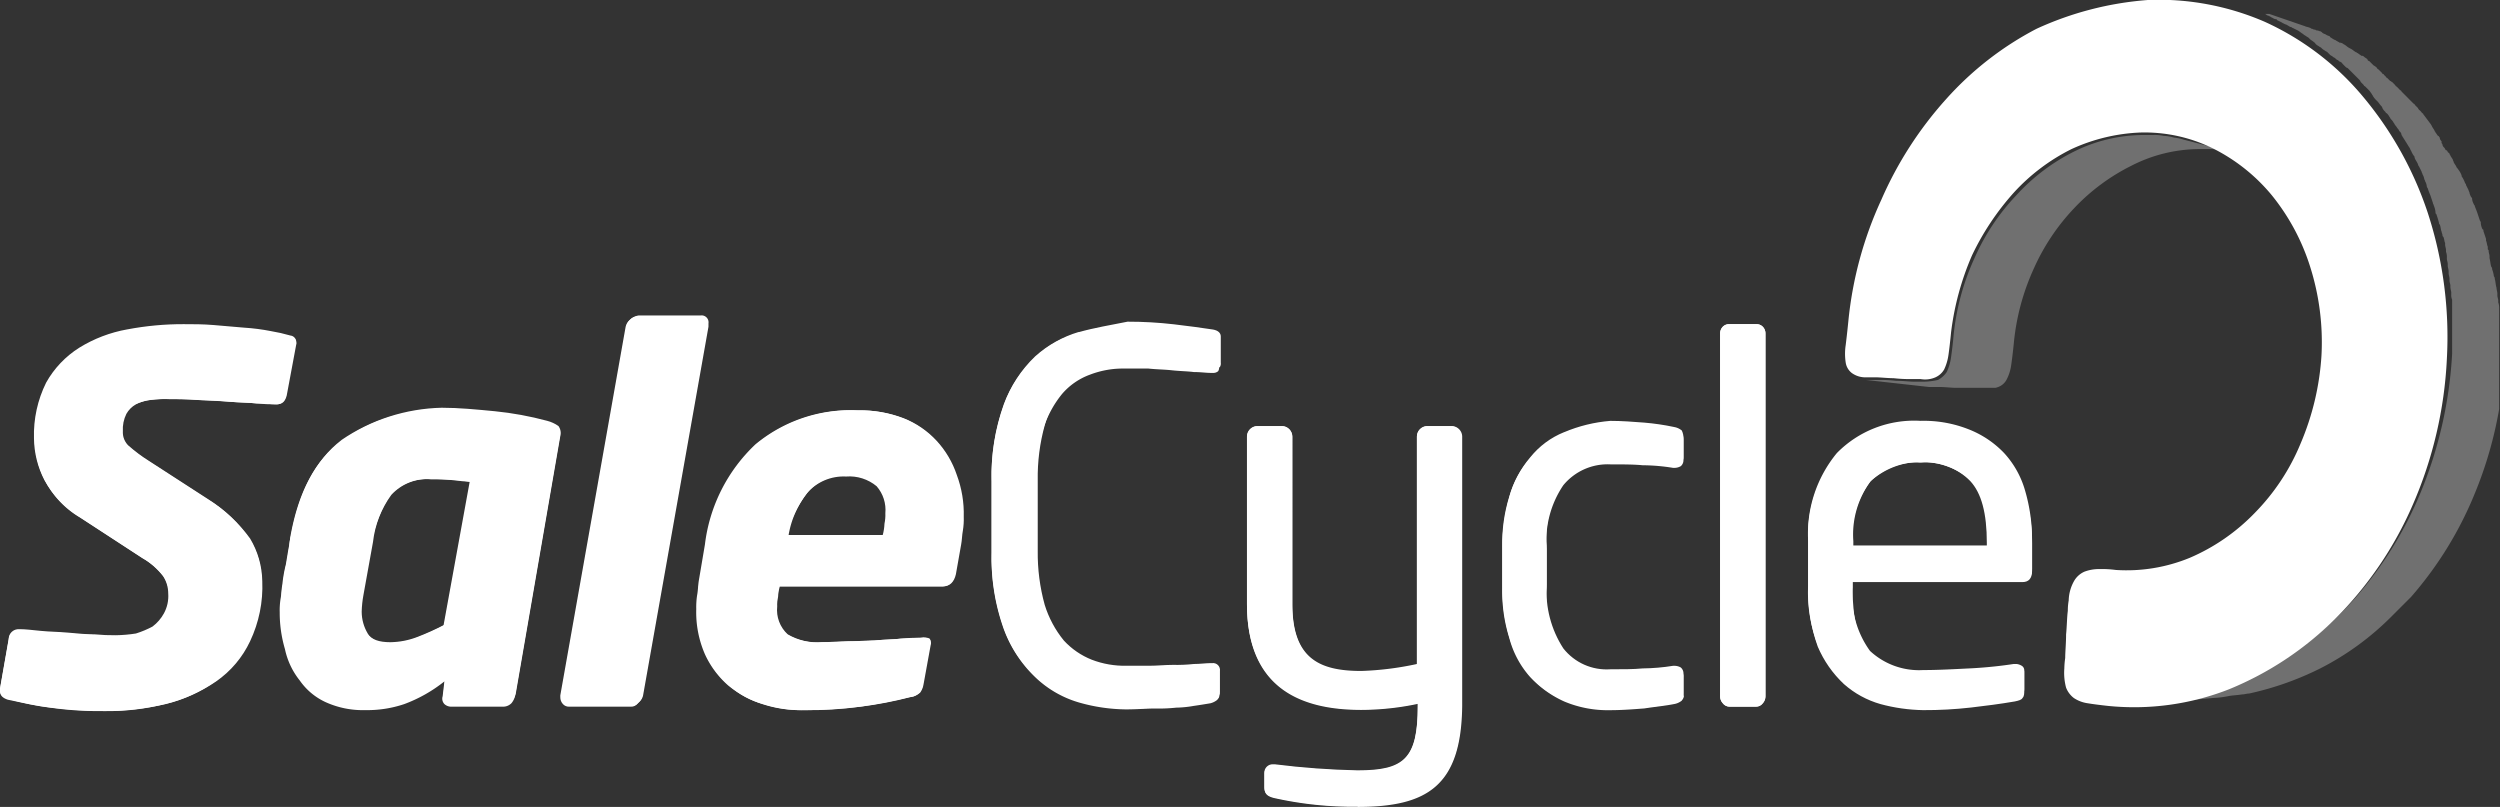 <svg id="SC-Logo_-_Ice_White_2_" xmlns="http://www.w3.org/2000/svg" xmlns:xlink="http://www.w3.org/1999/xlink" viewBox="0 0 165.406 53.387">
  <rect x="0" y="0" width="165.406" height="53.387" fill="#333333" stroke="none"/>
  <defs>
    <style>
      .cls-1, .cls-2 {
        clip-path: url(#clip-path);
      }

      .cls-2 {
        opacity: 0.3;
      }

      .cls-3 {
        clip-path: url(#clip-path-4);
      }

      .cls-4 {
        fill: #fff;
      }

      .cls-5 {
        clip-path: url(#clip-path-6);
      }

      .cls-6 {
        clip-path: url(#clip-path-10);
      }
    </style>
    <clipPath id="clip-path">
      <rect id="Rectangle_12968" data-name="Rectangle 12968" width="165.406" height="53.387"/>
    </clipPath>
    <clipPath id="clip-path-4">
      <rect id="Rectangle_12959" data-name="Rectangle 12959" width="24.848" height="16.777"/>
    </clipPath>
    <clipPath id="clip-path-6">
      <rect id="Rectangle_12961" data-name="Rectangle 12961" width="23.004" height="45.949"/>
    </clipPath>
    <clipPath id="clip-path-10">
      <path id="Path_5" data-name="Path 5" d="M94.435,43.564a.7.7,0,0,0-.692.692V59.361a20.184,20.184,0,0,1-3.69.461c-2.825,0-4.555-.865-4.555-4.439V44.256a.7.7,0,0,0-.692-.692H83.193a.7.7,0,0,0-.692.692V55.325c0,5.592,3.69,6.976,7.553,6.976a18.2,18.2,0,0,0,3.747-.4v.173c0,3.517-.922,4.266-3.978,4.266a52.856,52.856,0,0,1-5.477-.4h-.115a.545.545,0,0,0-.577.577v.922c0,.4.173.577.634.692a24.027,24.027,0,0,0,5.535.577c4.555,0,6.861-1.384,6.861-6.63V44.256a.7.7,0,0,0-.692-.692H94.435Zm9.052.4a5.5,5.5,0,0,0-2.248,1.672,6.974,6.974,0,0,0-1.384,2.594,10.429,10.429,0,0,0-.461,3.344v2.594a12.017,12.017,0,0,0,.461,3.344,7.456,7.456,0,0,0,1.384,2.594,6.224,6.224,0,0,0,2.248,1.614,7.229,7.229,0,0,0,3.056.577c.807,0,1.557-.058,2.248-.115a15.872,15.872,0,0,0,1.96-.288c.288-.058.461-.115.519-.231.115-.115.115-.288.115-.519V59.938a.523.523,0,0,0-.173-.4.833.833,0,0,0-.4-.115h-.115a13.613,13.613,0,0,1-2.018.173c-.577.058-1.326.058-2.133.058a3.643,3.643,0,0,1-3.113-1.384,6.935,6.935,0,0,1-1.1-4.209V51.463a6.562,6.562,0,0,1,1.1-4.209,3.79,3.79,0,0,1,3.113-1.384c.807,0,1.557,0,2.133.058.634.058,1.268.115,2.018.173h.115a.833.833,0,0,0,.4-.115.449.449,0,0,0,.173-.4V44.371a1.151,1.151,0,0,0-.115-.519,1.086,1.086,0,0,0-.519-.231,15.873,15.873,0,0,0-1.96-.288c-.749-.058-1.5-.115-2.248-.115a9.9,9.9,0,0,0-3.056.749m19.083,7.264a5.851,5.851,0,0,1,1.153-3.978,4.224,4.224,0,0,1,3.344-1.268,4.1,4.1,0,0,1,3.286,1.211c.749.807,1.1,2.133,1.1,4.093v.288H122.57Zm-1.038-5.765a8.378,8.378,0,0,0-1.9,5.765v3a10.937,10.937,0,0,0,.634,3.92,7.313,7.313,0,0,0,1.73,2.479,6.211,6.211,0,0,0,2.421,1.326,11.524,11.524,0,0,0,2.825.4,26.969,26.969,0,0,0,3.171-.173c.98-.115,1.9-.231,2.883-.4.288-.058.461-.115.519-.231.115-.115.115-.288.115-.519V59.88a.349.349,0,0,0-.173-.346.819.819,0,0,0-.346-.115h-.173c-.807.115-1.73.173-2.825.288-1.1.058-2.133.115-3.171.115a4.536,4.536,0,0,1-3.517-1.268c-.807-.807-1.153-2.248-1.153-4.209v-.461h11.242c.4,0,.634-.231.634-.749V51.347a11.189,11.189,0,0,0-.461-3.229A7.913,7.913,0,0,0,132.6,45.64a5.843,5.843,0,0,0-2.306-1.557,7.883,7.883,0,0,0-3.229-.577,6.522,6.522,0,0,0-5.535,1.96M24.33,57.286a2.822,2.822,0,0,1-.4-1.441,7.064,7.064,0,0,1,.115-1.1l.634-3.517a6.512,6.512,0,0,1,1.211-3.113,3.23,3.23,0,0,1,2.652-1.038,12.539,12.539,0,0,1,1.441.058,11.008,11.008,0,0,0,1.153.115L29.4,56.709a16.819,16.819,0,0,1-1.787.807,5.159,5.159,0,0,1-1.787.346c-.749,0-1.268-.173-1.5-.577m-1.73-12.8c-1.73,1.326-2.825,3.459-3.344,6.342a2.559,2.559,0,0,0-.115.749l-.173,1.038a9.062,9.062,0,0,0-.231,1.326,5.046,5.046,0,0,0-.115.922c0,.288-.058.634-.058.922a8.194,8.194,0,0,0,.346,2.421,6.861,6.861,0,0,0,.98,2.076,5.263,5.263,0,0,0,1.73,1.441,5.776,5.776,0,0,0,2.594.519,7.668,7.668,0,0,0,2.594-.461,9.6,9.6,0,0,0,2.652-1.5l-.115.98a.517.517,0,0,0,.115.519.655.655,0,0,0,.461.173h3.4a.607.607,0,0,0,.577-.231,1.159,1.159,0,0,0,.231-.461l2.94-17.008a.793.793,0,0,0-.115-.692,2.285,2.285,0,0,0-.749-.346,21.624,21.624,0,0,0-3.459-.634c-1.211-.115-2.364-.231-3.517-.231a12.244,12.244,0,0,0-6.63,2.133M53.387,48a3.216,3.216,0,0,1,2.594-1.1A2.815,2.815,0,0,1,58,47.542a2.386,2.386,0,0,1,.577,1.787,2.807,2.807,0,0,1-.058.692,3.374,3.374,0,0,1-.115.749H52.061A7.738,7.738,0,0,1,53.387,48m-3.344-3.229a11.2,11.2,0,0,0-3.344,6.63l-.4,2.364a5.68,5.68,0,0,0-.115.98,4.959,4.959,0,0,0-.058.922,6.789,6.789,0,0,0,.577,3,5.788,5.788,0,0,0,1.557,2.076A5.329,5.329,0,0,0,50.5,61.956a8.223,8.223,0,0,0,2.652.4,24.953,24.953,0,0,0,3.805-.231,25.233,25.233,0,0,0,3.286-.634,1.3,1.3,0,0,0,.634-.288,1.338,1.338,0,0,0,.231-.577l.461-2.537a.525.525,0,0,0-.058-.461.838.838,0,0,0-.577-.058c-.346,0-.749.058-1.326.058-.519.058-1.1.058-1.672.115s-1.211.058-1.787.058c-.634,0-1.211.058-1.73.058a3.886,3.886,0,0,1-2.306-.519,2.194,2.194,0,0,1-.692-1.845,2.365,2.365,0,0,1,.058-.634,2.894,2.894,0,0,1,.115-.692H62.38c.461,0,.749-.288.865-.807l.346-1.96c.058-.288.058-.634.115-.922a4.66,4.66,0,0,0,.058-.922,7.35,7.35,0,0,0-.461-2.767,6.282,6.282,0,0,0-1.326-2.248,5.935,5.935,0,0,0-2.191-1.5,7.961,7.961,0,0,0-3-.519,9.931,9.931,0,0,0-6.745,2.248m21.332-7.437a7.562,7.562,0,0,0-2.883,1.614,8.435,8.435,0,0,0-2.076,3.171,13.951,13.951,0,0,0-.807,5.073v4.67a14.172,14.172,0,0,0,.807,5.073,8,8,0,0,0,2.076,3.171,6.662,6.662,0,0,0,2.883,1.672,11.631,11.631,0,0,0,3.113.461c.692,0,1.326,0,1.9-.058.519,0,1.038-.058,1.441-.058a7.1,7.1,0,0,0,1.153-.115c.346-.058.692-.115,1.1-.173a1.159,1.159,0,0,0,.461-.231.567.567,0,0,0,.173-.461V59.765a.459.459,0,0,0-.519-.519H80.08c-.288,0-.692.058-1.1.058a10.656,10.656,0,0,1-1.384.058c-.519,0-1.038.058-1.557.058h-1.5a6.068,6.068,0,0,1-2.306-.4,5.042,5.042,0,0,1-1.845-1.268,7.013,7.013,0,0,1-1.268-2.364,12.819,12.819,0,0,1-.461-3.574v-4.67a12.956,12.956,0,0,1,.461-3.632,5.81,5.81,0,0,1,1.268-2.364,4.432,4.432,0,0,1,1.845-1.268,6.068,6.068,0,0,1,2.306-.4H76.1c.519.058,1.038.058,1.557.115s.98.058,1.441.115a8.533,8.533,0,0,0,1.153.058h.115a.487.487,0,0,0,.346-.115.432.432,0,0,0,.058-.288v-1.73c0-.231-.173-.4-.519-.461q-1.124-.173-2.594-.346a26.392,26.392,0,0,0-3.056-.173c-1.153.231-2.191.4-3.229.692M8.417,37.165a9.085,9.085,0,0,0-3.171,1.211,6.453,6.453,0,0,0-2.191,2.306,7.767,7.767,0,0,0-.807,3.69,6.14,6.14,0,0,0,.692,2.767A6.556,6.556,0,0,0,5.246,49.56L9.4,52.27a5.082,5.082,0,0,1,1.384,1.211,2.079,2.079,0,0,1,.346,1.153,2.381,2.381,0,0,1-.288,1.326,2.714,2.714,0,0,1-.749.865,6.248,6.248,0,0,1-1.1.461,9.463,9.463,0,0,1-1.326.115,13.116,13.116,0,0,1-1.384-.058c-.577,0-1.153-.058-1.787-.115s-1.211-.058-1.787-.115S1.672,57,1.326,57H1.268a.652.652,0,0,0-.692.634L0,60.918v.115c0,.288.173.461.519.577a18.779,18.779,0,0,0,2.825.577,31.921,31.921,0,0,0,3.574.231,18.416,18.416,0,0,0,4.036-.461,10.4,10.4,0,0,0,3.344-1.5A6.691,6.691,0,0,0,16.546,57.8a8.454,8.454,0,0,0,.807-3.978A5.684,5.684,0,0,0,16.546,51a10.126,10.126,0,0,0-2.767-2.594L9.859,45.87a10.306,10.306,0,0,1-1.384-1.038,1.217,1.217,0,0,1-.346-.922,2.286,2.286,0,0,1,.231-1.153,1.667,1.667,0,0,1,.634-.634,2.449,2.449,0,0,1,.98-.288,7.351,7.351,0,0,1,1.153-.058c.577,0,1.211,0,1.96.058.749,0,1.441.058,2.076.115.692.058,1.268.058,1.845.115a10.3,10.3,0,0,0,1.211.058h.058c.4,0,.577-.173.692-.577l.634-3.4V38.03a.439.439,0,0,0-.4-.461,10.859,10.859,0,0,0-1.268-.288,13.6,13.6,0,0,0-1.787-.231c-.634-.058-1.326-.115-2.018-.173s-1.326-.058-1.96-.058a19.69,19.69,0,0,0-3.747.346m106.024-.346a.6.6,0,0,0-.634.634V61.437a.655.655,0,0,0,.173.461.6.6,0,0,0,.461.231h1.73a.524.524,0,0,0,.461-.231.655.655,0,0,0,.173-.461V37.453a.655.655,0,0,0-.173-.461.567.567,0,0,0-.461-.173ZM42.2,36.3a.7.7,0,0,0-.519.231.792.792,0,0,0-.288.461L37.071,61.379v.115a.655.655,0,0,0,.173.461.523.523,0,0,0,.4.173h4.093A.524.524,0,0,0,42.2,61.9a.792.792,0,0,0,.288-.461l4.324-24.387v-.115a.459.459,0,0,0-.519-.519H42.2Z" transform="translate(0 -36.3)"/>
    </clipPath>
  </defs>
  <g id="Group_25" data-name="Group 25">
    <g id="Group_24" data-name="Group 24" class="cls-1">
      <g id="Group_20" data-name="Group 20" class="cls-1">
        <g id="Group_14" data-name="Group 14" class="cls-2">
          <g id="Group_13" data-name="Group 13" transform="translate(123.32 8.879)">
            <g id="Group_12" data-name="Group 12" class="cls-3">
              <path id="Path_1" data-name="Path 1" class="cls-4" d="M235.086,15.788l3.805.98L238.2,16.6c-.231-.058-.461-.058-.692-.115a2.807,2.807,0,0,0-.692-.058h-.692a9.906,9.906,0,0,0-4.439,1.1,13.441,13.441,0,0,0-3.747,2.767,14.166,14.166,0,0,0-2.71,4.036,15.353,15.353,0,0,0-1.326,4.958c-.058.577-.115,1.038-.173,1.441a2.9,2.9,0,0,1-.288.922,1.031,1.031,0,0,1-.577.519,2.112,2.112,0,0,1-.922.115h-.577a8.12,8.12,0,0,1-1.153-.058c-.4,0-.865-.058-1.153-.058h-.75L214.1,31.7h.807a9.359,9.359,0,0,1,1.211.058c.461,0,.865.058,1.211.058h.577a4.572,4.572,0,0,0,.98-.115,1.635,1.635,0,0,0,.577-.519,3.321,3.321,0,0,0,.288-.98c.058-.4.115-.865.173-1.5a16.094,16.094,0,0,1,1.384-5.073,14.52,14.52,0,0,1,2.767-4.151,13.034,13.034,0,0,1,3.805-2.883,10.391,10.391,0,0,1,4.555-1.1h.692a2.807,2.807,0,0,1,.692.058,2.894,2.894,0,0,1,.692.115,3.318,3.318,0,0,1,.577.115" transform="translate(-213.985 -15.442)"/>
            </g>
          </g>
        </g>
        <g id="Group_17" data-name="Group 17" class="cls-2">
          <g id="Group_16" data-name="Group 16" transform="translate(142.345 0.922)">
            <g id="Group_15" data-name="Group 15" class="cls-5">
              <path id="Path_2" data-name="Path 2" class="cls-4" d="M270.173,23.746V21.209a.731.731,0,0,0-.058-.346v-.115a.981.981,0,0,0-.058-.4v-.115c0-.115-.058-.231-.058-.346v-.115c0-.115-.058-.288-.058-.4-.058-.173-.058-.4-.115-.577a.212.212,0,0,0-.058-.173,1.782,1.782,0,0,0-.115-.461.212.212,0,0,0-.058-.173c-.058-.173-.058-.346-.115-.577v-.115c0-.115-.058-.231-.058-.346,0-.058,0-.058-.058-.115v-.173c-.058-.115-.058-.288-.115-.4v-.115l-.173-.519c0-.058,0-.115-.058-.115a1.069,1.069,0,0,1-.115-.4.212.212,0,0,0-.058-.173l-.173-.519h0c-.058-.173-.115-.288-.173-.461,0-.058-.058-.058-.058-.115a.819.819,0,0,1-.115-.346v-.058l-.058-.058a.974.974,0,0,1-.115-.288c0-.058-.058-.115-.058-.173l-.173-.346c0-.058,0-.058-.058-.115h0a1.726,1.726,0,0,0-.231-.461v-.058a1.446,1.446,0,0,0-.231-.4.056.056,0,0,0-.058-.058c0-.058-.058-.058-.058-.115-.058-.115-.115-.173-.173-.288,0-.058-.058-.115-.058-.173-.058-.115-.115-.173-.173-.288,0-.058-.058-.058-.058-.115a.056.056,0,0,0-.058-.058l-.058-.058a.124.124,0,0,0-.115-.115c-.058-.058-.058-.115-.115-.173a.3.3,0,0,1-.115-.231c-.058-.058-.058-.058-.058-.115V9.679a.3.3,0,0,1-.115-.231c-.058-.058-.058-.115-.115-.115-.058-.058-.115-.173-.173-.231,0-.058-.058-.058-.058-.115h0c-.058-.115-.115-.173-.173-.288,0-.058-.058-.058-.058-.115l-.519-.692a.056.056,0,0,0-.058-.058c-.058-.058-.115-.173-.231-.231h0c0-.058-.058-.058-.058-.115l-.173-.173c-.058-.058-.058-.115-.115-.115l-.173-.173h0l-.115-.115L264,6.738l-.115-.115-.173-.173-.058-.058c0-.058-.058-.058-.115-.115L263.37,6.1c-.058-.058-.115-.058-.115-.115l-.173-.173-.058-.058c-.058,0-.058-.058-.115-.058l-.173-.173c-.058-.058-.115-.058-.115-.115L262.5,5.3a.056.056,0,0,0-.058-.058.056.056,0,0,1-.058-.058l-.058-.058-.173-.173c-.058-.058-.115-.058-.115-.115a.8.8,0,0,0-.231-.173l-.058-.058-.058-.058-.173-.173a.124.124,0,0,1-.115-.115c-.058-.058-.173-.115-.231-.173a.2.2,0,0,0-.115-.058h-.058c-.058-.058-.173-.115-.231-.173-.058,0-.058-.058-.115-.058-.115-.058-.231-.173-.346-.231h0a1.206,1.206,0,0,1-.346-.231c-.058,0-.058-.058-.115-.058a.437.437,0,0,0-.231-.115h-.058c-.058-.058-.115-.058-.173-.115-.058,0-.058-.058-.115-.058a1.261,1.261,0,0,1-.288-.173h0a.056.056,0,0,1-.058-.058c-.058-.058-.173-.058-.231-.115-.058,0-.058-.058-.115-.058a.2.2,0,0,1-.115-.058.056.056,0,0,1-.058-.058c-.058,0-.058-.058-.115-.058s-.115-.058-.231-.058a.2.2,0,0,1-.115-.058h-.058c-.058,0-.115-.058-.173-.058s-.058-.058-.115-.058c-.115-.058-.231-.058-.346-.115L253.569.8h0c.115.058.231.058.346.115.058,0,.058,0,.115.058s.173.058.231.115c.058,0,.058.058.115.058.058.058.173.058.231.115a.2.2,0,0,1,.115.058c.058.058.173.058.231.115.058,0,.058.058.115.058.115.058.173.115.288.115a.056.056,0,0,1,.058.058l.346.173a.2.2,0,0,0,.115.058c.058.058.173.058.231.115.115.058.173.115.231.115s.058.058.115.058l.346.173h0c.115.058.231.173.346.231l.058.058c.115.058.173.115.288.173l.115.115c.058.058.173.115.231.173s.115.058.115.115a.8.8,0,0,0,.231.173c.058.058.115.058.173.115a.8.8,0,0,0,.231.173c.058.058.115.058.173.115l.173.173c.058.058.115.058.173.115s.115.058.173.115.115.115.173.115c.058.058.115.115.173.115.058.058.115.058.115.115l.173.173c.058.058.115.115.173.115l.173.173.115.115.173.173.115.115.173.173c.058.058.115.115.115.173l.173.173c.058.058.058.115.115.115l.173.173.115.115c.058.058.115.173.173.231,0,.058.058.058.058.115a1.528,1.528,0,0,0,.288.346h0c.115.115.173.231.288.346a.2.2,0,0,1,.058.115.8.8,0,0,0,.173.231c.058.058.058.115.115.115a.8.8,0,0,1,.173.231c.058.058.058.115.115.173a.8.8,0,0,1,.173.231c.058.058.058.115.115.173s.115.173.173.231.058.115.115.173a.3.3,0,0,1,.115.231c.058.058.058.115.115.173.058.115.115.173.173.288.058.058.058.115.115.173.058.115.115.173.173.288a.2.2,0,0,0,.058.115,1.445,1.445,0,0,0,.231.4v.058c.058.173.173.288.231.461a.2.2,0,0,0,.058.115l.173.346c0,.058.058.115.058.173a.974.974,0,0,1,.115.288c0,.058.058.115.058.173a.819.819,0,0,1,.115.346.2.2,0,0,0,.058.115,3.972,3.972,0,0,0,.173.461h0l.173.519c0,.058.058.115.058.173a1.357,1.357,0,0,1,.115.461c0,.058,0,.058.058.115.058.173.115.346.173.577,0,.058,0,.058.058.115.058.173.058.346.115.461,0,.058.058.173.058.231s0,.058.058.115c.058.115.058.288.115.4v.115c0,.115.058.231.058.346V17a.981.981,0,0,1,.058.4v.058c0,.115.058.231.058.346v.115c0,.115.058.231.058.4v.058c0,.173.058.288.058.4V18.9c0,.115.058.231.058.346v.058c0,.173.058.288.058.4v.115a.731.731,0,0,0,.058.346v3.574a28.076,28.076,0,0,1-1.96,8.879,25.112,25.112,0,0,1-4.382,7.207,22.443,22.443,0,0,1-6.111,4.9,18.558,18.558,0,0,1-7.149,2.076c1.268-.058,2.594-.173,3.863-.288a5.749,5.749,0,0,0,.922-.115c.288-.058.577-.058.922-.115.173,0,.288-.058.461-.058a20.086,20.086,0,0,0,4.728-1.672,18.467,18.467,0,0,0,4.612-3.344l1.384-1.384a24.364,24.364,0,0,0,4.266-6.976,26.292,26.292,0,0,0,1.9-8.533v-.577c-.288.231-.288.115-.288,0" transform="translate(-247.112 -1.261)"/>
            </g>
          </g>
        </g>
        <g id="Group_18" data-name="Group 18" class="cls-1">
          <path id="Path_3" data-name="Path 3" class="cls-4" d="M231.716-.012A17.673,17.673,0,0,1,239.5,1.43a18.326,18.326,0,0,1,6.457,4.9,23.515,23.515,0,0,1,4.324,7.725,26.479,26.479,0,0,1,1.268,9.686,27.414,27.414,0,0,1-2.248,9.628,24.3,24.3,0,0,1-5.131,7.553,21.424,21.424,0,0,1-7.034,4.67,17.173,17.173,0,0,1-8.014,1.1c-.519-.058-.98-.115-1.326-.173a2.2,2.2,0,0,1-.922-.346,1.574,1.574,0,0,1-.519-.692,3.763,3.763,0,0,1-.115-1.268,5.421,5.421,0,0,1,.058-.692c0-.4.058-.98.058-1.557.058-.577.058-1.153.115-1.557a3.9,3.9,0,0,1,.058-.692,2.74,2.74,0,0,1,.346-1.268,1.467,1.467,0,0,1,.692-.634,2.693,2.693,0,0,1,.98-.173,6.977,6.977,0,0,1,1.1.058,10.986,10.986,0,0,0,4.9-.807,13.174,13.174,0,0,0,4.266-2.94,14.317,14.317,0,0,0,3.056-4.612,17.589,17.589,0,0,0,1.384-5.823,16.5,16.5,0,0,0-.749-5.881,14.328,14.328,0,0,0-2.537-4.728,12.024,12.024,0,0,0-3.92-3.113,10.216,10.216,0,0,0-4.785-1.038,12.017,12.017,0,0,0-4.555,1.1A13.034,13.034,0,0,0,222.9,12.73a17.381,17.381,0,0,0-2.767,4.151,18.321,18.321,0,0,0-1.384,5.073c-.058.577-.115,1.1-.173,1.5a3.321,3.321,0,0,1-.288.98,1.262,1.262,0,0,1-.577.519,1.705,1.705,0,0,1-.98.115h-.577a9.359,9.359,0,0,1-1.211-.058c-.4,0-.865-.058-1.211-.058h-.577a1.527,1.527,0,0,1-.98-.288,1.069,1.069,0,0,1-.4-.692,3.816,3.816,0,0,1,0-1.153q.086-.692.173-1.557a24.967,24.967,0,0,1,2.191-8.071,24.666,24.666,0,0,1,4.266-6.63,21.092,21.092,0,0,1,6-4.67,21.482,21.482,0,0,1,7.322-1.9" transform="translate(-89.659 0.012)"/>
        </g>
        <g id="Group_19" data-name="Group 19" class="cls-1">
          <path id="Path_4" data-name="Path 4" class="cls-4" d="M19.544,38.1l-.634,3.4a.608.608,0,0,1-.692.577h-.058c-.231,0-.634-.058-1.211-.058-.577-.058-1.153-.058-1.845-.115s-1.384-.058-2.076-.115c-.749-.058-1.384-.058-1.96-.058a7.351,7.351,0,0,0-1.153.058,4.87,4.87,0,0,0-.98.288,1.352,1.352,0,0,0-.634.634,2.155,2.155,0,0,0-.231,1.153,1.414,1.414,0,0,0,.346.922A10.305,10.305,0,0,0,9.8,45.828l3.92,2.537a8.651,8.651,0,0,1,2.767,2.594,5.019,5.019,0,0,1,.807,2.825,9.226,9.226,0,0,1-.807,3.978,7.774,7.774,0,0,1-2.248,2.652,9.294,9.294,0,0,1-3.344,1.5,15.2,15.2,0,0,1-4.036.461,22.333,22.333,0,0,1-3.574-.231c-.98-.115-1.9-.346-2.767-.519C.173,61.51,0,61.337,0,61.048v-.115l.577-3.286a.652.652,0,0,1,.692-.634h.115a8.28,8.28,0,0,0,1.384.115c.577.058,1.153.058,1.787.115s1.211.058,1.787.115a13.116,13.116,0,0,0,1.384.058A9.463,9.463,0,0,0,9.052,57.3a3.684,3.684,0,0,0,1.1-.461,1.835,1.835,0,0,0,.749-.865,3.006,3.006,0,0,0,.288-1.326,2.225,2.225,0,0,0-.346-1.153,4.273,4.273,0,0,0-1.384-1.211L5.3,49.575a6.072,6.072,0,0,1-3-5.189,7.767,7.767,0,0,1,.807-3.69A6.018,6.018,0,0,1,5.3,38.391,9.085,9.085,0,0,1,8.475,37.18a19.525,19.525,0,0,1,3.69-.346c.577,0,1.268,0,1.96.058s1.384.115,2.018.173a16.772,16.772,0,0,1,1.787.231c.519.115.922.173,1.268.288a.439.439,0,0,1,.4.461V38.1Zm9.628,4.382a24.552,24.552,0,0,1,3.517.231,21.624,21.624,0,0,1,3.459.634,2.285,2.285,0,0,1,.749.346.793.793,0,0,1,.115.692l-2.94,17.008a1.159,1.159,0,0,1-.231.461.769.769,0,0,1-.577.231h-3.4a.655.655,0,0,1-.461-.173.517.517,0,0,1-.115-.519l.115-.98a9.6,9.6,0,0,1-2.652,1.5,7.649,7.649,0,0,1-2.594.4,5.949,5.949,0,0,1-2.594-.519,4.237,4.237,0,0,1-1.73-1.441,4.953,4.953,0,0,1-.98-2.076,8.478,8.478,0,0,1-.346-2.421,4.959,4.959,0,0,1,.058-.922c.058-.288.058-.634.115-.922a9.062,9.062,0,0,1,.231-1.326l.173-1.038A6.056,6.056,0,0,0,19.2,50.9c.519-2.94,1.614-5.073,3.344-6.342a10.467,10.467,0,0,1,6.63-2.076m1.9,4.728a5.947,5.947,0,0,0-1.153-.115,12.54,12.54,0,0,0-1.441-.058,3.23,3.23,0,0,0-2.652,1.038,7.95,7.95,0,0,0-1.211,3.113l-.634,3.517a7.878,7.878,0,0,0-.115,1.1,2.36,2.36,0,0,0,.4,1.441,1.684,1.684,0,0,0,1.5.634,5.159,5.159,0,0,0,1.787-.346,16.82,16.82,0,0,0,1.787-.807Zm15.8-10.262L42.548,61.337a.792.792,0,0,1-.288.461.6.6,0,0,1-.461.231H37.705a.449.449,0,0,1-.4-.173.567.567,0,0,1-.173-.461v-.115l4.324-24.387a.792.792,0,0,1,.288-.461,1.036,1.036,0,0,1,.519-.231h4.093a.459.459,0,0,1,.519.519ZM63.706,49.518a5.276,5.276,0,0,1-.058.922c-.058.288-.058.634-.115.922l-.346,1.96c-.115.519-.4.807-.865.807H51.542c-.058.231-.058.461-.115.692,0,.231-.058.461-.058.634a2.194,2.194,0,0,0,.692,1.845,3.886,3.886,0,0,0,2.306.519c.519,0,1.1,0,1.73-.058.634,0,1.211-.058,1.787-.058.577-.058,1.153-.058,1.672-.115a11.618,11.618,0,0,1,1.326-.058,1.446,1.446,0,0,1,.577.058c.115.058.115.231.058.461l-.461,2.537a.884.884,0,0,1-.865.865,33,33,0,0,1-3.286.634,33.633,33.633,0,0,1-3.805.231,8.223,8.223,0,0,1-2.652-.4A7.012,7.012,0,0,1,48.2,60.7a6.15,6.15,0,0,1-1.557-2.076,6.96,6.96,0,0,1-.577-3,5.276,5.276,0,0,1,.058-.922c.058-.288.058-.634.115-.98l.4-2.364a10.892,10.892,0,0,1,3.344-6.63,9.829,9.829,0,0,1,6.745-2.248,7.961,7.961,0,0,1,3,.519,5.935,5.935,0,0,1,2.191,1.5,6.282,6.282,0,0,1,1.326,2.248,8.7,8.7,0,0,1,.461,2.767m-5.073-.288a2.649,2.649,0,0,0-.577-1.787,2.815,2.815,0,0,0-2.018-.634,3.051,3.051,0,0,0-2.594,1.1,6.114,6.114,0,0,0-1.268,2.825h6.342a3.968,3.968,0,0,0,.115-.749V49.23m21.908,12.4a1.159,1.159,0,0,1-.461.231c-.346.058-.692.115-1.1.173a7.1,7.1,0,0,1-1.153.115,11.122,11.122,0,0,1-1.441.058c-.519,0-1.153.058-1.9.058a11.631,11.631,0,0,1-3.113-.461,7.007,7.007,0,0,1-2.883-1.672,8.435,8.435,0,0,1-2.076-3.171,13.951,13.951,0,0,1-.807-5.073v-4.67a13.951,13.951,0,0,1,.807-5.073,8,8,0,0,1,2.076-3.171,6.54,6.54,0,0,1,2.883-1.614,11.631,11.631,0,0,1,3.113-.461,25.672,25.672,0,0,1,3.056.173q1.47.173,2.594.346c.346.058.519.173.519.461V39.6a.432.432,0,0,1-.058.288.487.487,0,0,1-.346.115h-.115c-.346,0-.692-.058-1.153-.058-.461-.058-.922-.058-1.441-.115s-1.038-.058-1.557-.115H74.43a6.068,6.068,0,0,0-2.306.4,4.432,4.432,0,0,0-1.845,1.268,7.013,7.013,0,0,0-1.268,2.364,12.956,12.956,0,0,0-.461,3.632v4.67a12.523,12.523,0,0,0,.461,3.574,5.456,5.456,0,0,0,1.268,2.364,4.432,4.432,0,0,0,1.845,1.268,6.068,6.068,0,0,0,2.306.4h1.5c.519,0,1.038-.058,1.557-.058s.98-.058,1.384-.058a7.745,7.745,0,0,1,1.1-.058h.115a.459.459,0,0,1,.519.519v1.384c.115-.058.058.115-.058.231m9.282,7.091a24.027,24.027,0,0,1-5.535-.577c-.461-.115-.634-.288-.634-.692v-.922a.578.578,0,0,1,.577-.577h.115a52.854,52.854,0,0,0,5.477.4c3.056,0,3.978-.749,3.978-4.266v-.173a18.2,18.2,0,0,1-3.747.4c-3.863,0-7.553-1.326-7.553-6.976V44.214a.7.7,0,0,1,.692-.692h1.614a.7.7,0,0,1,.692.692V55.283c0,3.574,1.73,4.439,4.555,4.439a20.184,20.184,0,0,0,3.69-.461V44.214a.7.7,0,0,1,.692-.692H96.05a.7.7,0,0,1,.692.692V62.029c-.058,5.3-2.306,6.688-6.918,6.688m21.447-7.034a1.086,1.086,0,0,1-.519.231c-.577.115-1.211.173-1.96.288-.749.058-1.5.115-2.248.115a7.409,7.409,0,0,1-3.056-.577,7,7,0,0,1-2.248-1.614,6.237,6.237,0,0,1-1.384-2.594,10.2,10.2,0,0,1-.461-3.344V51.593a12.017,12.017,0,0,1,.461-3.344,6.238,6.238,0,0,1,1.384-2.594,6.583,6.583,0,0,1,5.3-2.248c.807,0,1.557.058,2.248.115a15.872,15.872,0,0,1,1.96.288c.288.058.461.115.519.231.115.115.115.288.115.519V45.77a.523.523,0,0,1-.173.4.833.833,0,0,1-.4.115h-.115a13.008,13.008,0,0,0-2.018-.173c-.577-.058-1.326-.058-2.133-.058a3.79,3.79,0,0,0-3.113,1.384,6.562,6.562,0,0,0-1.1,4.209v2.594a6.562,6.562,0,0,0,1.1,4.209,3.643,3.643,0,0,0,3.113,1.384c.807,0,1.557,0,2.133-.058.634,0,1.268-.115,2.018-.173h.115a.833.833,0,0,1,.4.115.449.449,0,0,1,.173.4v1.211c.058.058,0,.231-.115.346m5.362.173a.6.6,0,0,1-.461.231h-1.73a.524.524,0,0,1-.461-.231.655.655,0,0,1-.173-.461V37.411a.655.655,0,0,1,.173-.461.567.567,0,0,1,.461-.173h1.73a.6.6,0,0,1,.634.634V61.394a.767.767,0,0,1-.173.461m17.815-8.879c0,.519-.231.749-.634.749H122.57v.461a6.227,6.227,0,0,0,1.153,4.209,4.755,4.755,0,0,0,3.517,1.268c.98,0,2.018-.058,3.171-.115,1.1-.058,2.076-.173,2.825-.288h.173a.82.82,0,0,1,.346.115.349.349,0,0,1,.173.346v1.153a1.151,1.151,0,0,1-.115.519.633.633,0,0,1-.519.231,24.753,24.753,0,0,1-2.883.4,26.97,26.97,0,0,1-3.171.173,9.3,9.3,0,0,1-2.825-.4,6.211,6.211,0,0,1-2.421-1.326,7.313,7.313,0,0,1-1.73-2.479,9.625,9.625,0,0,1-.634-3.92v-3a8.378,8.378,0,0,1,1.9-5.765,7.162,7.162,0,0,1,5.535-2.133,8.069,8.069,0,0,1,3.229.577,6.52,6.52,0,0,1,2.306,1.557,6.151,6.151,0,0,1,1.384,2.479,11.491,11.491,0,0,1,.461,3.229v1.96Zm-2.94-1.787c0-1.9-.346-3.286-1.1-4.093a5.053,5.053,0,0,0-6.63.058,5.955,5.955,0,0,0-1.153,3.978v.288h8.879Z" transform="translate(0 -15.33)"/>
        </g>
      </g>
      <g id="Group_23" data-name="Group 23" class="cls-1">
        <g id="Group_21" data-name="Group 21" class="cls-6" transform="translate(0 20.928)">
          <rect id="Rectangle_12966" data-name="Rectangle 12966" class="cls-4" width="65.378" height="30.21" transform="translate(-0.922 -2.594)"/>
        </g>
        <g id="Group_22" data-name="Group 22" class="cls-6" transform="translate(0 20.928)">
          <path id="Path_6" data-name="Path 6" class="cls-4" d="M182.771,69.563H111.8V31.8h56.73l-.692,7.495,15.912,1.441Z" transform="translate(-47.344 -34.394)"/>
        </g>
      </g>
    </g>
  </g>
</svg>
